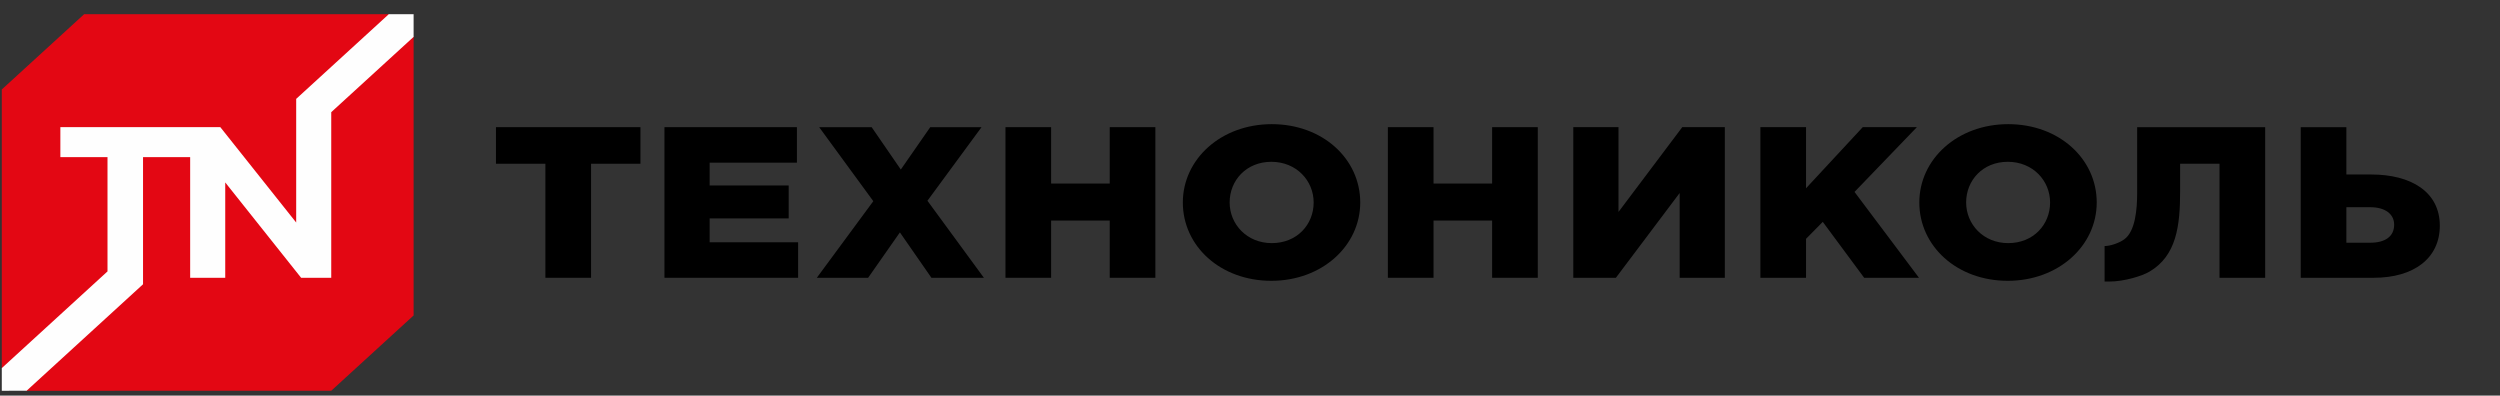 <svg width="316" height="50" viewBox="0 0 316 50" fill="none" xmlns="http://www.w3.org/2000/svg">
<rect x="0" y="0" width="316" height="50" fill="#333333" stroke="none"/>
<g clip-path="url(#clip0_168_1746)">
<path d="M68.937 20.697H62.69V16.074H80.953V20.697H74.709V35.111H68.937V20.697Z" fill="black"/>
<path d="M83.988 16.073H100.73V20.56H89.698V23.444H99.689V27.608H89.698V30.625H100.882V35.111H83.988V16.073Z" fill="black"/>
<path d="M110.385 25.428L103.543 16.074H110.177L113.862 21.43L117.583 16.074H124.065L117.227 25.374L124.363 35.111H117.731L113.747 29.374L109.731 35.111H103.246L110.385 25.428Z" fill="black"/>
<path d="M127.092 16.074H132.861V23.2H140.27V16.074H146.04V35.111H140.27V27.877H132.861V35.111H127.092V16.074Z" fill="black"/>
<path d="M166.046 25.594C166.046 22.846 163.877 20.452 160.695 20.452C157.541 20.452 155.427 22.792 155.427 25.594C155.427 28.341 157.6 30.73 160.753 30.73C163.934 30.73 166.046 28.395 166.046 25.594ZM149.51 25.594C149.51 20.126 154.327 15.693 160.753 15.693C167.178 15.693 171.934 20.074 171.934 25.594C171.934 31.059 167.116 35.494 160.695 35.494C154.265 35.494 149.51 31.114 149.51 25.594Z" fill="black"/>
<path d="M175.426 16.074H181.198V23.2H188.604V16.074H194.376V35.111H188.604V27.877H181.198V35.111H175.426V16.074Z" fill="black"/>
<path d="M198.865 16.073H204.578V26.789L212.638 16.073H218.018V35.111H212.309V24.395L204.248 35.111H198.865V16.073Z" fill="black"/>
<path d="M222.514 16.073H228.283V23.797L235.451 16.073H242.293L234.411 24.259L242.558 35.111H235.63L230.398 28.042L228.283 30.187V35.111H222.514V16.073Z" fill="black"/>
<path d="M259.132 25.594C259.132 22.846 256.966 20.451 253.78 20.451C250.627 20.451 248.52 22.791 248.52 25.594C248.52 28.341 250.685 30.73 253.839 30.73C257.022 30.73 259.132 28.395 259.132 25.594ZM242.602 25.594C242.602 20.125 247.412 15.693 253.839 15.693C260.264 15.693 265.026 20.074 265.026 25.594C265.026 31.059 260.206 35.494 253.78 35.494C247.356 35.494 242.602 31.113 242.602 25.594Z" fill="black"/>
<path d="M299.586 30.68C301.489 30.68 302.621 29.892 302.621 28.397C302.621 27.062 301.489 26.192 299.616 26.192H296.582V30.68H299.586ZM290.812 16.075H296.582V22.056H299.735C304.731 22.056 308.393 24.233 308.393 28.527C308.393 32.639 305.121 35.112 300.035 35.112H290.812V16.075Z" fill="black"/>
<path d="M52.28 39.872L41.868 49.391L3.361 49.394L0.227 46.527V11.31L10.637 1.793H49.144L52.28 4.658V39.872Z" fill="#E30713"/>
<path d="M49.144 1.793L37.438 12.498V28.128L27.849 16.072H7.63V19.86H13.589V34.305L0.227 46.527V49.394L3.362 49.391L18.079 35.931V19.86H24.036V35.112H28.47V23.059L38.062 35.112H41.869V14.178L52.28 4.66V1.793H49.144Z" fill="#FEFEFE"/>
<path d="M270.136 16.074V24.425C270.136 26.401 269.918 29.255 268.493 30.262C267.823 30.739 266.721 31.1 266.021 31.1V35.59H266.569C268.563 35.59 270.798 34.855 271.657 34.355C275.137 32.336 275.568 28.494 275.568 24.153V20.697H280.546V35.111H286.319V16.074H270.136Z" fill="black"/>
</g>
<defs>
<clipPath id="clip0_168_1746">
<rect width="315" height="49" fill="white" transform="translate(0.227 0.826)"/>
</clipPath>
</defs>
</svg>
